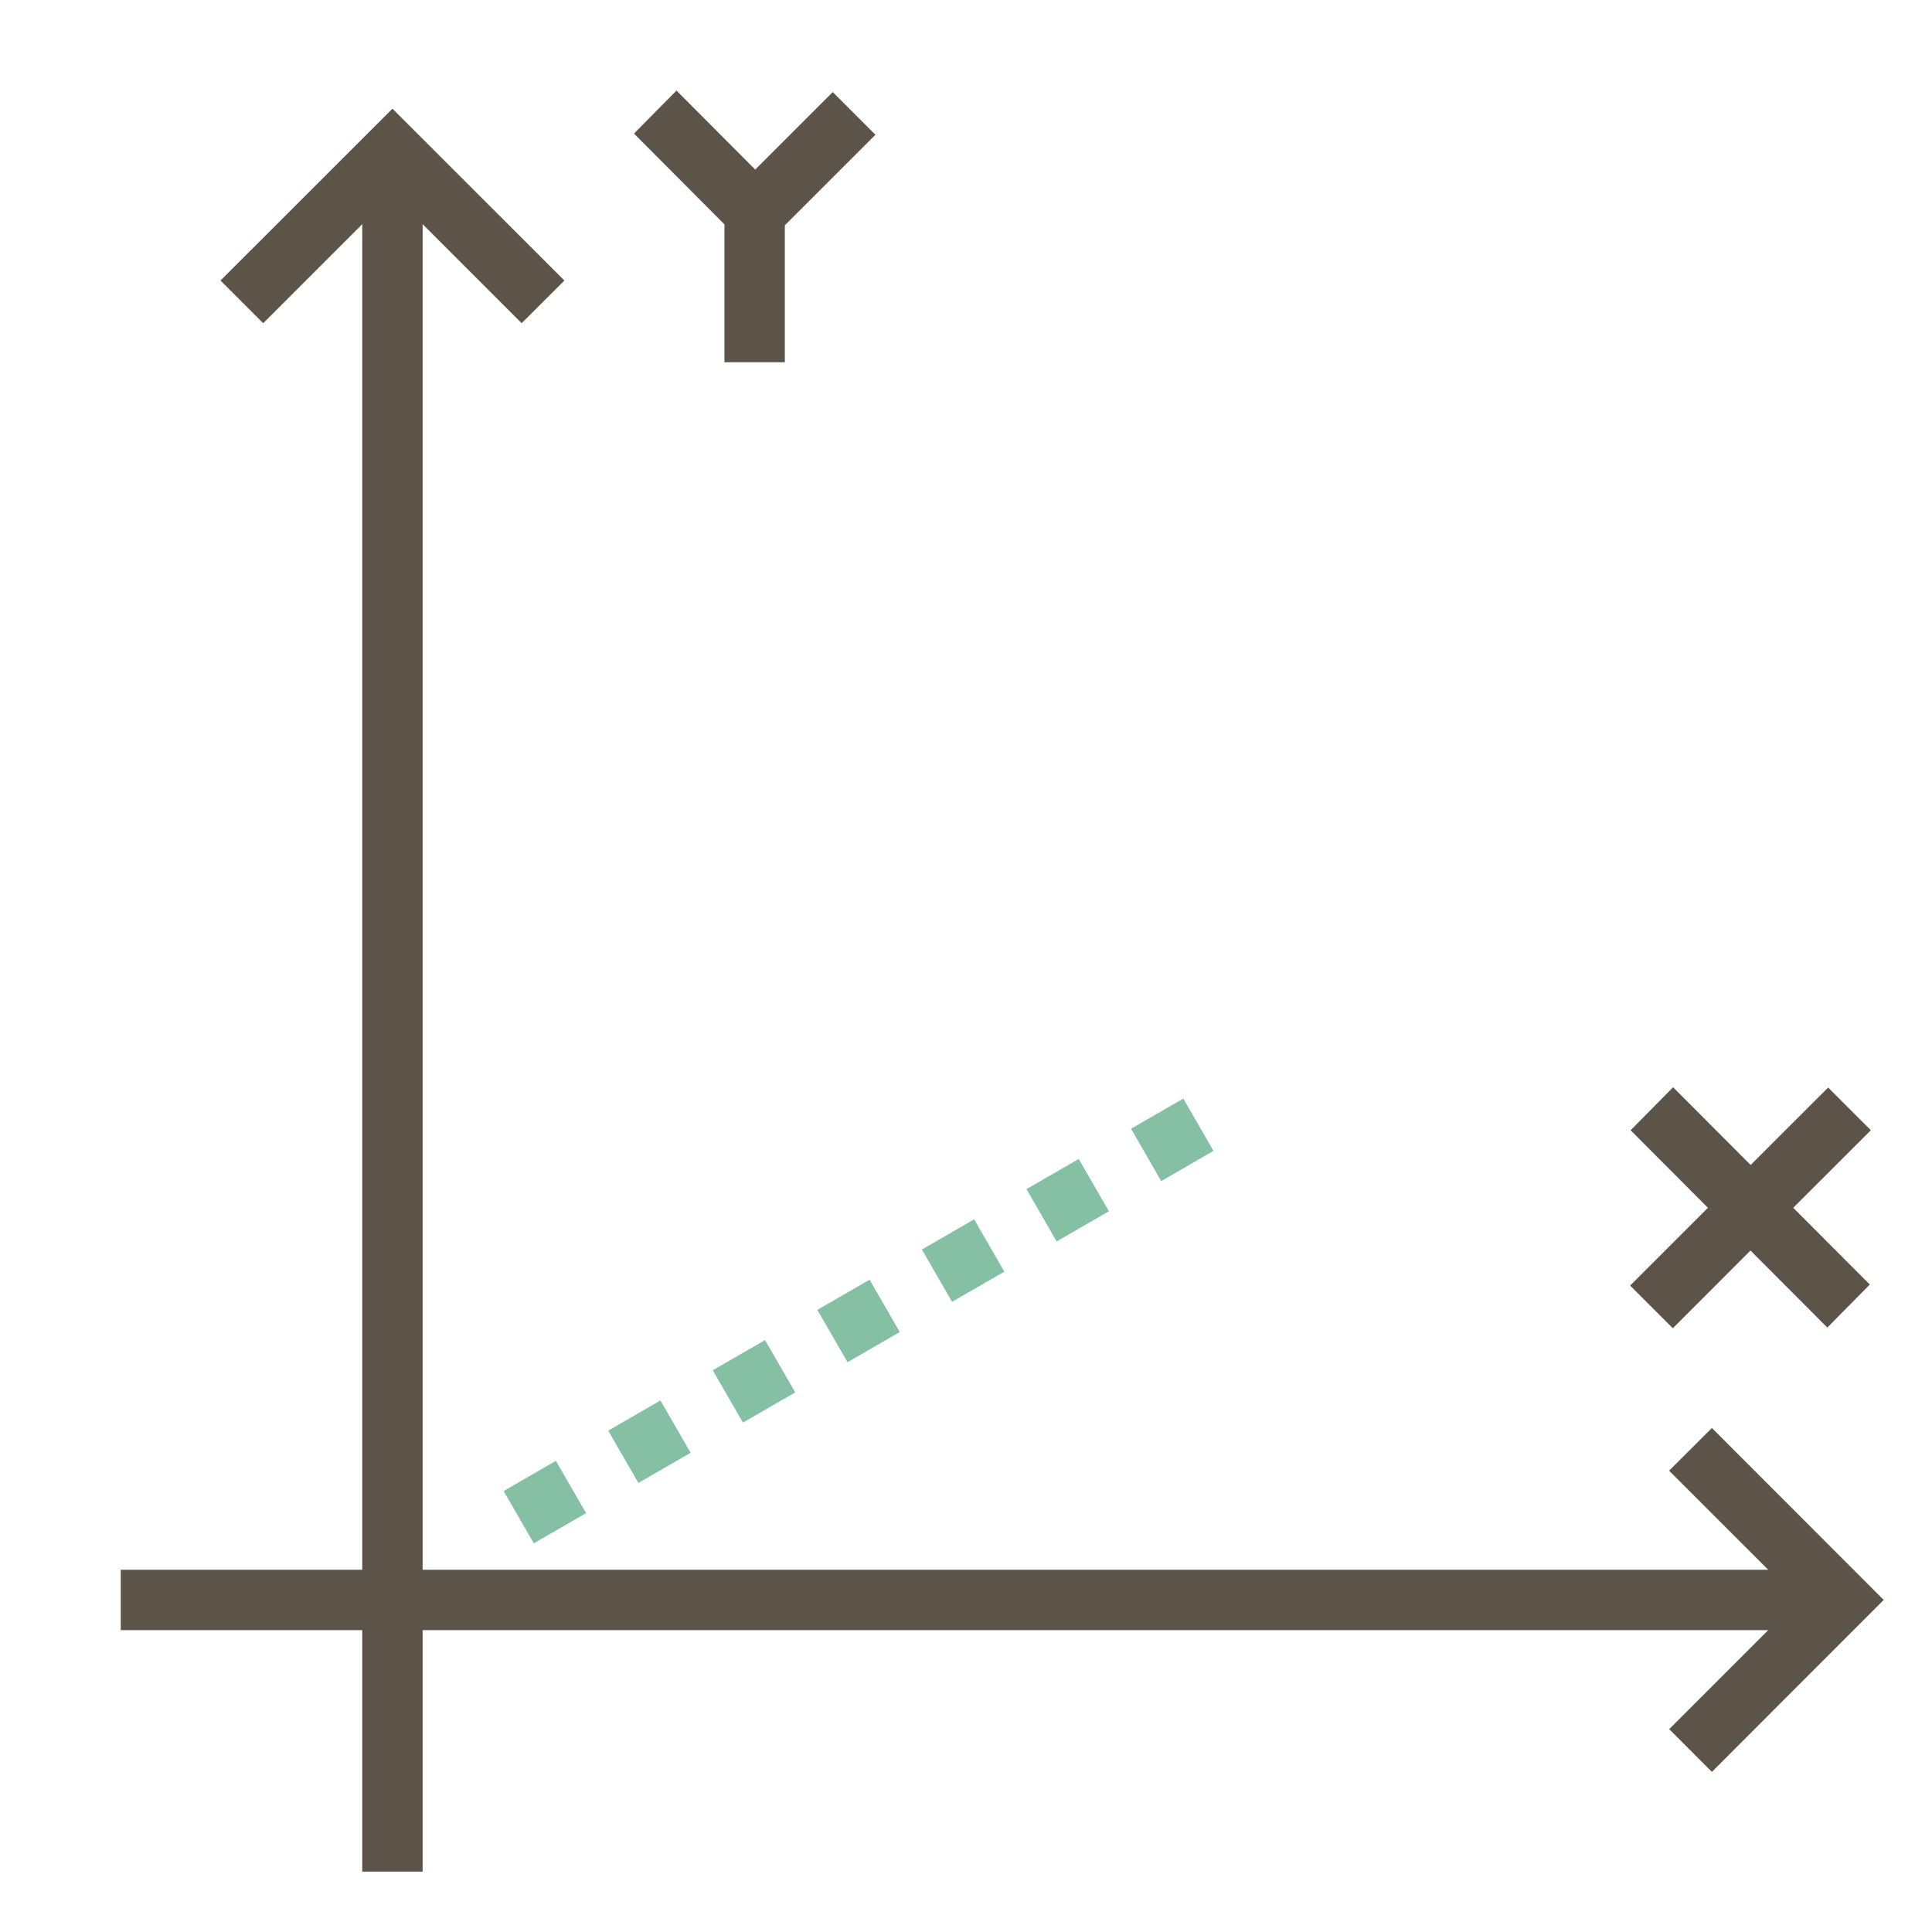 <svg width="40" height="40" viewBox="0 0 40 40" fill="none" xmlns="http://www.w3.org/2000/svg">
<path d="M35.36 25.006L33.76 23.401L34.64 22.51L36.245 24.12L37.85 22.516L38.734 23.4L37.127 25.006L38.712 26.595L37.833 27.486L36.242 25.891L34.634 27.5L33.75 26.616L35.36 25.006ZM35.443 29.565L34.557 30.449L36.609 32.5H8.75V4.641L10.8 6.691L11.685 5.808L8.125 2.25L4.565 5.808L5.449 6.692L7.5 4.641V32.5H2.5V33.75H7.5V38.75H8.75V33.75H36.609L34.559 35.8L35.443 36.685L39 33.125L35.443 29.565ZM14.999 4.646V7.5H16.249V4.665L18.125 2.79L17.241 1.906L15.636 3.511L14.006 1.875L13.126 2.766L14.999 4.646Z" fill="#5D5449"/>
<path d="M11.509 30.245L10.427 30.87L11.052 31.953L12.134 31.328L11.509 30.245ZM13.674 28.995L12.592 29.62L13.217 30.703L14.299 30.078L13.674 28.995ZM15.839 27.745L14.757 28.37L15.382 29.453L16.464 28.828L15.839 27.745ZM18.004 26.495L16.922 27.12L17.547 28.203L18.629 27.578L18.004 26.495ZM20.169 25.245L19.087 25.87L19.712 26.953L20.794 26.328L20.169 25.245ZM22.334 23.995L21.252 24.62L21.877 25.703L22.959 25.078L22.334 23.995ZM24.499 22.745L23.417 23.37L24.042 24.453L25.124 23.828L24.499 22.745Z" fill="#85C0A4"/>
</svg>

